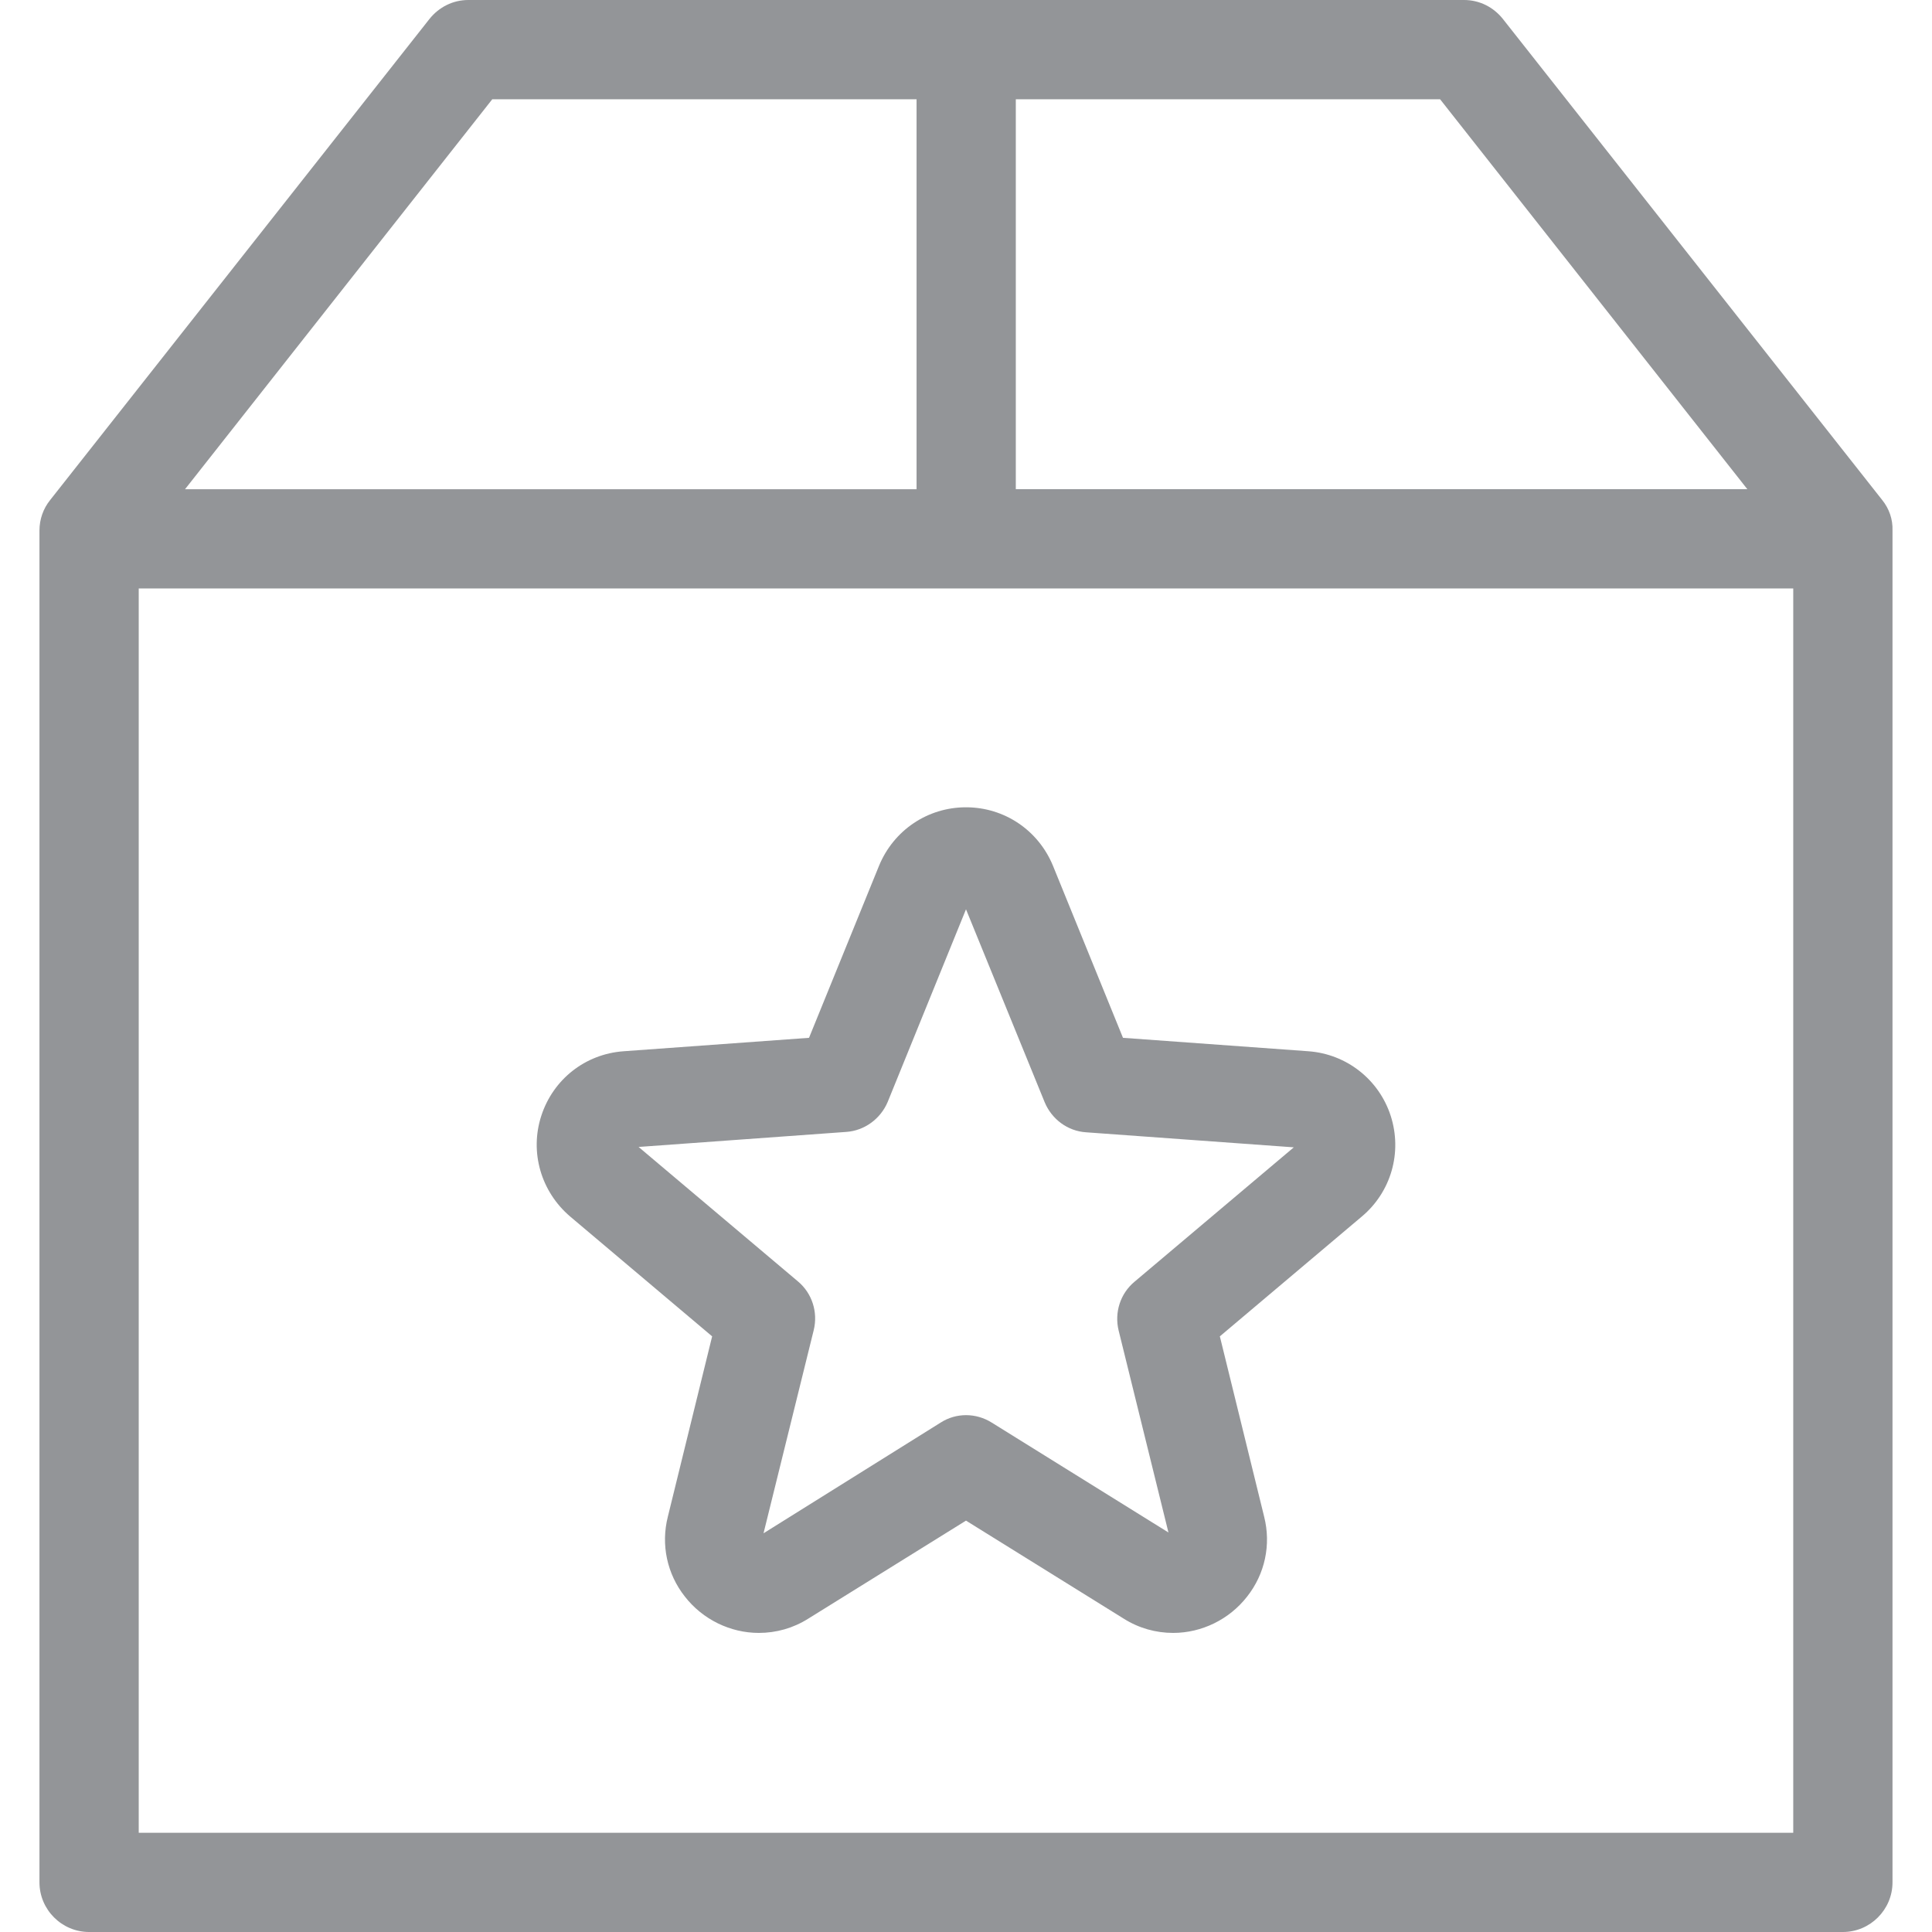 <?xml version="1.0" encoding="utf-8"?>
<!-- Generator: Adobe Illustrator 16.0.0, SVG Export Plug-In . SVG Version: 6.00 Build 0)  -->
<!DOCTYPE svg PUBLIC "-//W3C//DTD SVG 1.1//EN" "http://www.w3.org/Graphics/SVG/1.1/DTD/svg11.dtd">
<svg version="1.1" id="Layer_1" xmlns="http://www.w3.org/2000/svg" xmlns:xlink="http://www.w3.org/1999/xlink" x="0px" y="0px"
	 width="150px" height="150px" viewBox="0 0 150 150" enable-background="new 0 0 150 150" xml:space="preserve">
<g>
	<g>
		<path fill="#939598" d="M146.13,38.816L116.688,1.477C115.95,0.546,114.858,0,113.67,0H36.359c-1.188,0-2.279,0.546-3.019,1.477
			L3.899,38.816c-0.546,0.674-0.835,1.509-0.835,2.376v104.955c0,2.118,1.734,3.853,3.854,3.853H143.08
			c2.119,0,3.853-1.734,3.853-3.853V41.192C146.965,40.325,146.676,39.491,146.13,38.816z M135.663,37.981H78.867V7.706h32.941
			L135.663,37.981z M38.221,7.706h32.941v30.276H14.366L38.221,7.706z M10.771,142.295V45.687h128.456v96.608H10.771L10.771,142.295
			z"/>
	</g>
</g>
<path fill="#939598" d="M101.586,81.619l-14.398-1.043l-5.434-13.354c-1.136-2.763-3.775-4.544-6.754-4.544
	s-5.618,1.781-6.754,4.544l-5.434,13.354l-14.398,1.043c-2.979,0.215-5.465,2.18-6.386,5.004c-0.921,2.824-0.03,5.894,2.241,7.829
	l11.021,9.302l-3.439,13.999c-0.552,2.18-0.061,4.452,1.32,6.202c1.382,1.78,3.531,2.824,5.741,2.824
	c1.351,0,2.671-0.369,3.837-1.105L75,118.061l12.249,7.613c1.167,0.736,2.487,1.105,3.838,1.105c2.21,0,4.359-1.044,5.741-2.824
	c1.381-1.75,1.872-4.022,1.32-6.202l-3.439-13.999l11.021-9.302c2.271-1.904,3.162-4.974,2.241-7.829
	C107.051,83.799,104.533,81.834,101.586,81.619z M88.078,99.518c-1.105,0.921-1.565,2.395-1.229,3.775l3.869,15.688l-13.723-8.533
	c-1.229-0.768-2.764-0.768-3.961,0l-13.754,8.596l3.899-15.78c0.337-1.382-0.123-2.854-1.228-3.776L49.58,89.049l16.117-1.167
	c1.413-0.092,2.672-1.013,3.225-2.333L75,70.598l6.109,14.981c0.553,1.32,1.78,2.241,3.224,2.333l16.117,1.167L88.078,99.518z"/>
</svg>
